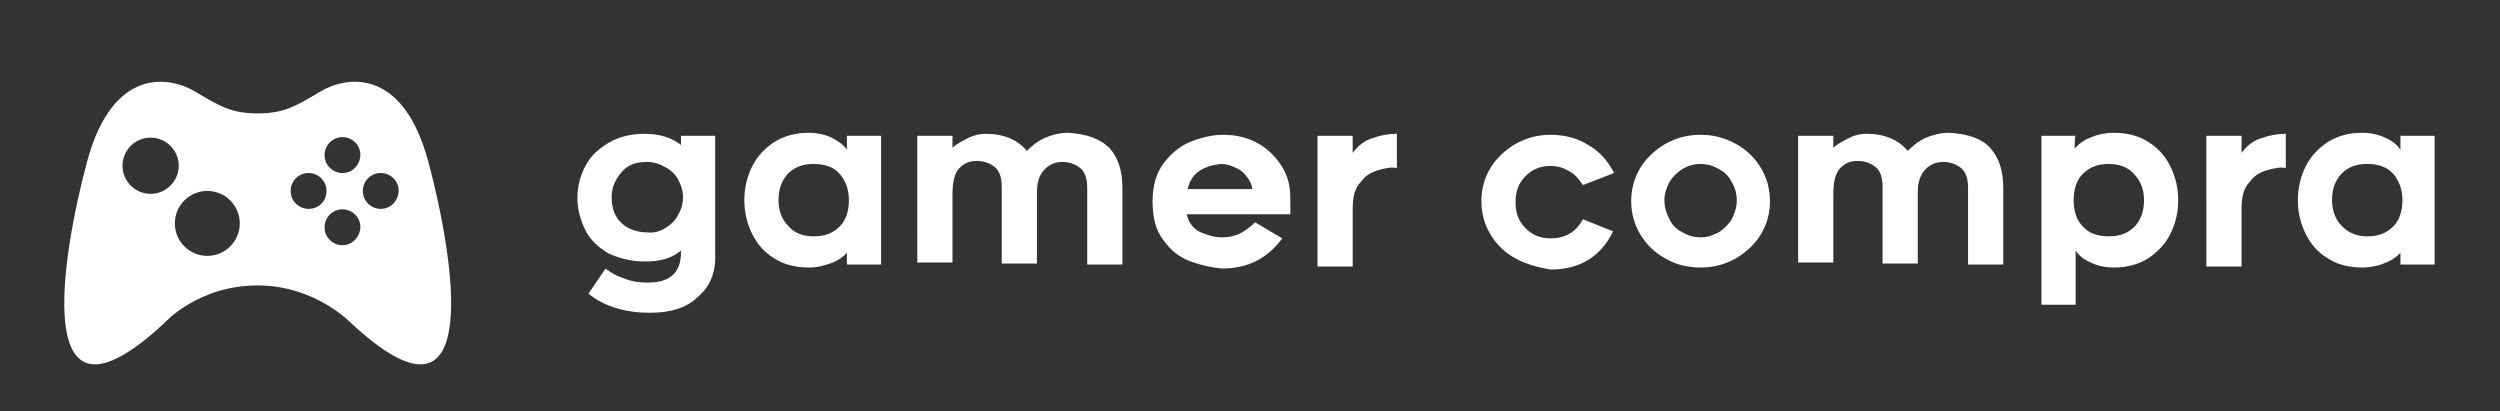 <?xml version="1.0" encoding="utf-8"?>
<!-- Generator: Adobe Illustrator 27.6.1, SVG Export Plug-In . SVG Version: 6.00 Build 0)  -->
<svg version="1.1" id="Capa_1" xmlns="http://www.w3.org/2000/svg" xmlns:xlink="http://www.w3.org/1999/xlink" x="0px" y="0px"
	 viewBox="0 0 453 74.5" style="enable-background:new 0 0 453 74.5;" xml:space="preserve">
<rect x="0" y="0" width="453" height="74.5" fill="#333333" stroke="none"/>
<style type="text/css">
	.st0{fill:#fff;}
</style>
<g id="SvgjsG1017" transform="matrix(0.878,0,0,0.878,5.516,-0.961)">
	<path class="st0" d="M82.1,34.4C76.7,14.5,64.8,17,59.8,20c-5,3-7.5,4.5-12.9,4.5c-5.4,0-7.9-1.5-12.9-4.5c-5-3-16.9-5.5-22.3,14.4
		C6.4,54.2-0.2,93.6,27.6,67.8c0,0,6.9-7.8,19.3-7.8c11.9,0,19.3,7.8,19.3,7.8C94,93.6,87.4,54.2,82.1,34.4z M24.8,41.1
		c-3.2,0-5.8-2.6-5.8-5.8c0-3.2,2.6-5.8,5.8-5.8s5.8,2.6,5.8,5.8C30.6,38.5,28,41.1,24.8,41.1z M36.5,53.9c-3.7,0-6.7-3-6.7-6.7
		c0-3.7,3-6.7,6.7-6.7c3.7,0,6.7,3,6.7,6.7C43.2,50.9,40.2,53.9,36.5,53.9z M57.4,44.2c-2,0-3.7-1.6-3.7-3.7c0-2,1.6-3.7,3.7-3.7
		c2,0,3.7,1.6,3.7,3.7C61.1,42.6,59.5,44.2,57.4,44.2z M64.4,51.7c-2,0-3.7-1.6-3.7-3.7c0-2,1.6-3.7,3.7-3.7c2,0,3.7,1.6,3.7,3.7
		C68,50,66.4,51.7,64.4,51.7z M64.4,36.8c-2,0-3.7-1.6-3.7-3.7c0-2,1.6-3.7,3.7-3.7c2,0,3.7,1.6,3.7,3.7
		C68,35.2,66.4,36.8,64.4,36.8z M72.3,44.2c-2,0-3.7-1.6-3.7-3.7c0-2,1.6-3.7,3.7-3.7c2,0,3.7,1.6,3.7,3.7
		C75.9,42.6,74.3,44.2,72.3,44.2z"/>
</g>
<g id="SvgjsG1018" transform="matrix(1.822,0,0,1.822,98.433,12.036)">
	<path class="st0" d="M15.4,22.9c-1.1,1.1-2.7,1.6-4.8,1.6c-2.4,0-4.5-0.6-6.1-1.9l1.7-2.5c0.5,0.4,1.2,0.8,1.9,1
		c0.7,0.3,1.5,0.4,2.3,0.4c2.2,0,3.3-1,3.3-3v-0.2c-0.9,0.8-2.1,1.1-3.6,1.1c-1.3,0-2.5-0.3-3.6-0.8c-1-0.6-1.8-1.3-2.3-2.3
		s-0.8-2.1-0.8-3.2c0-1.2,0.3-2.3,0.8-3.2c0.5-1,1.3-1.7,2.3-2.3c1-0.6,2.2-0.9,3.6-0.9c1.5,0,2.7,0.4,3.6,1.1V6.9h3.4v11.7
		C17.2,20.4,16.6,21.9,15.4,22.9z M12.1,16.1c0.5-0.3,1-0.7,1.3-1.3c0.3-0.5,0.5-1.1,0.5-1.8c0-0.7-0.2-1.2-0.5-1.8
		c-0.3-0.5-0.7-0.9-1.3-1.2c-0.5-0.3-1.1-0.5-1.8-0.5c-1.1,0-1.9,0.3-2.5,1c-0.6,0.7-1,1.5-1,2.5c0,1,0.3,1.9,0.9,2.5s1.5,1,2.6,1
		C11,16.6,11.6,16.4,12.1,16.1z M30.3,18.4c-0.3,0.4-0.8,0.8-1.5,1.1C28,19.8,27.3,20,26.4,20c-1.3,0-2.5-0.3-3.4-0.9
		c-1-0.6-1.7-1.4-2.2-2.4c-0.5-1-0.8-2.1-0.8-3.4s0.3-2.4,0.8-3.4c0.5-1,1.3-1.8,2.2-2.4c1-0.6,2.1-0.9,3.4-0.9
		c0.9,0,1.7,0.2,2.3,0.5s1.2,0.7,1.5,1.2V6.9h3.4v12.8h-3.4V18.4z M29.5,10.7c-0.6-0.7-1.5-1-2.6-1c-1.1,0-1.9,0.3-2.6,1
		c-0.6,0.7-0.9,1.5-0.9,2.6c0,1,0.3,1.9,1,2.6c0.6,0.7,1.5,1,2.5,1c1.1,0,1.9-0.3,2.6-1c0.6-0.6,0.9-1.5,0.9-2.6
		C30.4,12.3,30.1,11.4,29.5,10.7z M56.3,8.1c0.9,1,1.3,2.3,1.3,4v7.6h-3.5v-7.6c0-0.9-0.2-1.6-0.7-2c-0.5-0.4-1.1-0.6-1.8-0.6
		c-0.6,0-1.2,0.2-1.7,0.7s-0.8,1.2-0.8,2.3v7.1h-3.5v-7.6c0-0.9-0.2-1.6-0.7-2c-0.5-0.4-1.1-0.6-1.8-0.6c-0.7,0-1.2,0.2-1.7,0.7
		c-0.5,0.5-0.7,1.4-0.7,2.6l0,6.8h-3.5V6.9h3.5v1.2c0.4-0.4,1-0.7,1.6-1c0.6-0.3,1.2-0.4,1.7-0.4c1.8,0,3.2,0.6,4.1,1.7
		c0.5-0.5,1.1-1,1.8-1.3c0.7-0.3,1.5-0.5,2.3-0.5C54,6.7,55.4,7.2,56.3,8.1z M64.4,19.4c-1.1-0.4-2-1.1-2.7-2.1
		c-0.8-1-1.1-2.3-1.1-3.9s0.4-2.9,1.2-3.9c0.8-1,1.7-1.7,2.8-2.1c1.1-0.4,2.1-0.6,3-0.6c1.1,0,2.2,0.2,3.2,0.7
		c1,0.5,1.8,1.2,2.5,2.2s1,2.1,1,3.4c0,0.4,0,0.8,0,1c0,0.3,0,0.5,0,0.6H64c0.2,0.9,0.7,1.5,1.4,1.8c0.7,0.3,1.4,0.5,2.1,0.5
		c0.8,0,1.5-0.2,2-0.5c0.5-0.3,0.9-0.6,1.3-1l2.7,1.6c-1.5,2-3.4,3-6,3C66.5,20,65.5,19.8,64.4,19.4z M65.1,10.5
		c-0.6,0.5-0.9,1.1-1,1.7h6.4c0-0.4-0.2-0.8-0.5-1.2c-0.3-0.4-0.6-0.7-1.1-0.9c-0.4-0.2-0.9-0.4-1.5-0.4C66.5,9.8,65.8,10,65.1,10.5
		z M83.1,10.3c-0.7,0.2-1.3,0.5-1.8,1.2c-0.6,0.6-0.8,1.5-0.8,2.7v5.7H77V6.9h3.5v1.7c0.6-0.8,1.3-1.3,2.1-1.5
		c0.8-0.3,1.6-0.4,2.3-0.4v3.4C84.3,10,83.8,10.1,83.1,10.3L83.1,10.3z M96.7,19.1c-1.1-0.6-1.9-1.4-2.5-2.4c-0.6-1-0.9-2.1-0.9-3.3
		c0-1.2,0.3-2.3,0.9-3.3c0.6-1,1.5-1.8,2.5-2.4c1.1-0.6,2.2-0.9,3.5-0.9c1.3,0,2.6,0.3,3.7,1c1.1,0.6,2,1.6,2.6,2.8l-3.1,1.2
		c-0.4-0.6-0.8-1.1-1.4-1.4c-0.5-0.3-1.1-0.5-1.8-0.5c-1,0-1.8,0.3-2.5,1c-0.7,0.7-1,1.5-1,2.6s0.3,1.9,1,2.6c0.7,0.7,1.5,1,2.5,1
		c1.4,0,2.5-0.6,3.2-1.9l3,1.2c-1.2,2.5-3.3,3.8-6.2,3.8C99,20,97.8,19.7,96.7,19.1L96.7,19.1z M111.6,19.1
		c-1.1-0.6-1.9-1.4-2.5-2.4c-0.6-1-0.9-2.1-0.9-3.3c0-1.2,0.3-2.3,0.9-3.3s1.5-1.8,2.5-2.4c1.1-0.6,2.2-0.9,3.5-0.9
		c1.3,0,2.4,0.3,3.5,0.9c1.1,0.6,1.9,1.4,2.5,2.4s0.9,2.1,0.9,3.3c0,1.2-0.3,2.3-0.9,3.3c-0.6,1-1.5,1.8-2.5,2.4
		c-1.1,0.6-2.2,0.9-3.5,0.9S112.6,19.7,111.6,19.1z M113.3,10.2c-0.5,0.3-1,0.8-1.3,1.3c-0.3,0.6-0.5,1.2-0.5,1.8
		c0,0.7,0.2,1.3,0.5,1.9c0.3,0.6,0.7,1,1.3,1.3c0.5,0.3,1.1,0.5,1.8,0.5c0.7,0,1.2-0.2,1.8-0.5c0.5-0.3,1-0.8,1.3-1.3
		c0.3-0.6,0.5-1.2,0.5-1.9c0-0.7-0.2-1.3-0.5-1.8c-0.3-0.6-0.7-1-1.3-1.3c-0.5-0.3-1.1-0.5-1.8-0.5C114.4,9.7,113.8,9.9,113.3,10.2
		L113.3,10.2z M143.9,8.1c0.9,1,1.3,2.3,1.3,4v7.6h-3.5v-7.6c0-0.9-0.2-1.6-0.7-2c-0.5-0.4-1.1-0.6-1.8-0.6c-0.6,0-1.2,0.2-1.7,0.7
		c-0.5,0.5-0.8,1.2-0.8,2.3v7.1h-3.5v-7.6c0-0.9-0.2-1.6-0.7-2c-0.5-0.4-1.1-0.6-1.8-0.6c-0.7,0-1.2,0.2-1.7,0.7s-0.7,1.4-0.7,2.6
		l0,6.8h-3.5V6.9h3.5v1.2c0.4-0.4,1-0.7,1.6-1c0.6-0.3,1.2-0.4,1.7-0.4c1.8,0,3.2,0.6,4.1,1.7c0.5-0.5,1.1-1,1.8-1.3
		c0.7-0.3,1.5-0.5,2.3-0.5C141.7,6.7,143.1,7.2,143.9,8.1L143.9,8.1z M152.3,8.2c0.3-0.4,0.8-0.8,1.5-1.1s1.5-0.5,2.4-0.5
		c1.3,0,2.5,0.3,3.4,0.9c1,0.6,1.7,1.4,2.2,2.4c0.5,1,0.8,2.1,0.8,3.4s-0.3,2.4-0.8,3.4c-0.5,1-1.3,1.8-2.2,2.4
		c-1,0.6-2.1,0.9-3.4,0.9c-0.9,0-1.7-0.2-2.3-0.5c-0.7-0.3-1.2-0.7-1.5-1.2v5.4h-3.4V6.9h3.4C152.3,6.9,152.3,8.2,152.3,8.2z
		 M153.1,15.9c0.6,0.7,1.5,1,2.6,1c1.1,0,1.9-0.3,2.6-1c0.6-0.7,0.9-1.5,0.9-2.6c0-1-0.3-1.9-1-2.6c-0.6-0.7-1.5-1-2.5-1
		c-1.1,0-1.9,0.3-2.6,1c-0.6,0.6-0.9,1.5-0.9,2.6C152.2,14.4,152.5,15.3,153.1,15.9z M171.5,10.3c-0.7,0.2-1.3,0.5-1.8,1.2
		c-0.6,0.6-0.8,1.5-0.8,2.7v5.7h-3.5V6.9h3.5v1.7c0.6-0.8,1.3-1.3,2.1-1.5c0.8-0.3,1.6-0.4,2.3-0.4v3.4
		C172.8,10,172.2,10.1,171.5,10.3L171.5,10.3z M184.8,18.4c-0.3,0.4-0.8,0.8-1.5,1.1c-0.7,0.3-1.5,0.5-2.4,0.5
		c-1.3,0-2.5-0.3-3.4-0.9c-1-0.6-1.7-1.4-2.2-2.4c-0.5-1-0.8-2.1-0.8-3.4s0.3-2.4,0.8-3.4c0.5-1,1.3-1.8,2.2-2.4
		c1-0.6,2.1-0.9,3.4-0.9c0.9,0,1.7,0.2,2.3,0.5c0.7,0.3,1.2,0.7,1.5,1.2V6.9h3.4v12.8h-3.4V18.4z M184,10.7c-0.6-0.7-1.5-1-2.6-1
		c-1.1,0-1.9,0.3-2.6,1c-0.6,0.7-0.9,1.5-0.9,2.6c0,1,0.3,1.9,1,2.6s1.5,1,2.5,1c1.1,0,1.9-0.3,2.6-1c0.6-0.6,0.9-1.5,0.9-2.6
		C184.9,12.3,184.6,11.4,184,10.7z"/>
</g>
</svg>

